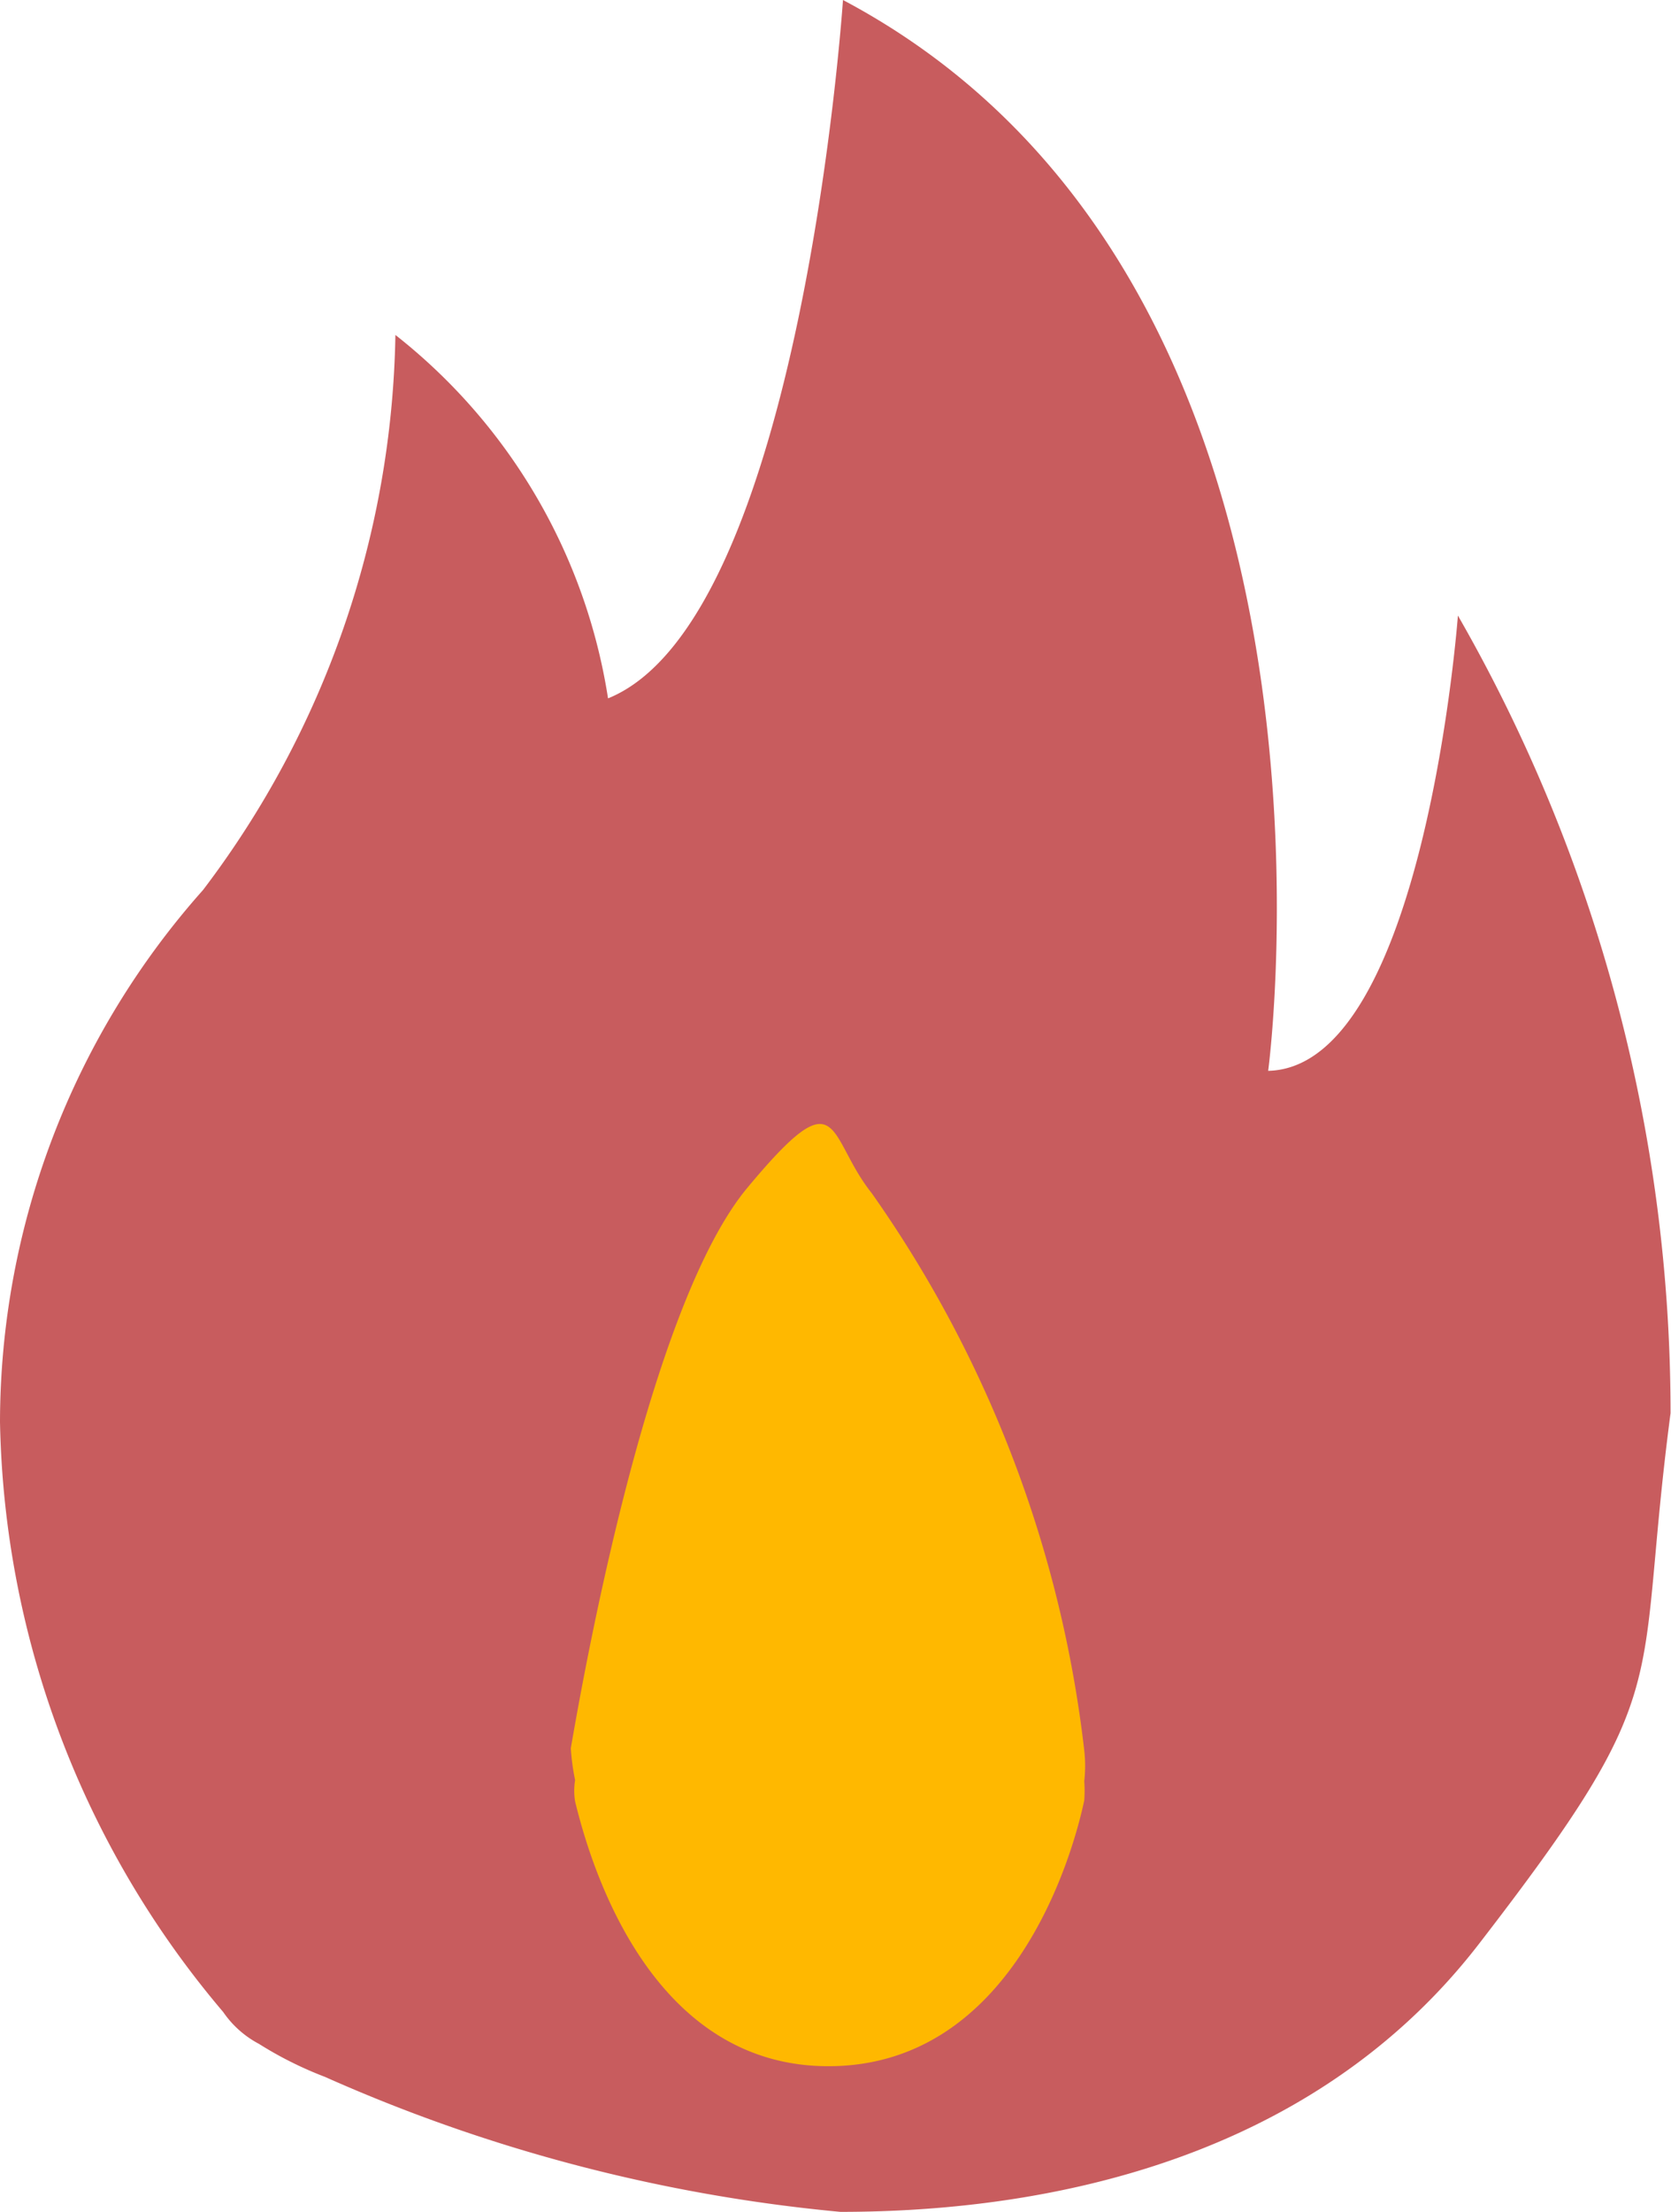 <svg xmlns="http://www.w3.org/2000/svg" width="18.671" height="24.705" viewBox="0 0 18.671 24.705">
  <g id="FlameRedDiaD" transform="translate(0 0.06)">
    <path id="Caminho_248" data-name="Caminho 248" d="M4.66,17.96a10.476,10.476,0,0,0,2.494,6.592,1.116,1.116,0,0,0,.4.356,4.181,4.181,0,0,0,.736.368,18.327,18.327,0,0,0,5.76,1.508c1.853,0,5.1-.368,7.126-2.981,2.257-2.922,1.734-2.779,2.15-5.939a17.888,17.888,0,0,0-2.376-8.909S20.576,14,18.83,14.04c0,0,1.188-8.813-4.751-11.96,0,0-.463,6.924-2.625,7.8A6.414,6.414,0,0,0,9.078,5.821a10.523,10.523,0,0,1-2.15,6.2A8.955,8.955,0,0,0,4.66,17.96Z" transform="translate(-4.66 -2.14)" fill="#c85c5e"/>
    <path id="Caminho_249" data-name="Caminho 249" d="M10.078,19.978a.725.725,0,0,0,0,.238c.178.736.855,2.981,2.862,2.957s2.684-2.292,2.827-2.969a1.46,1.46,0,0,0,0-.214,1.532,1.532,0,0,0,0-.344,13.469,13.469,0,0,0-2.375-6.224c-.511-.641-.333-1.33-1.39-.059s-1.77,5.083-1.972,6.259a2.541,2.541,0,0,0,.048.356Z" transform="translate(-3.652 -0.156)" fill="#ffb800"/>
  </g>
</svg>
